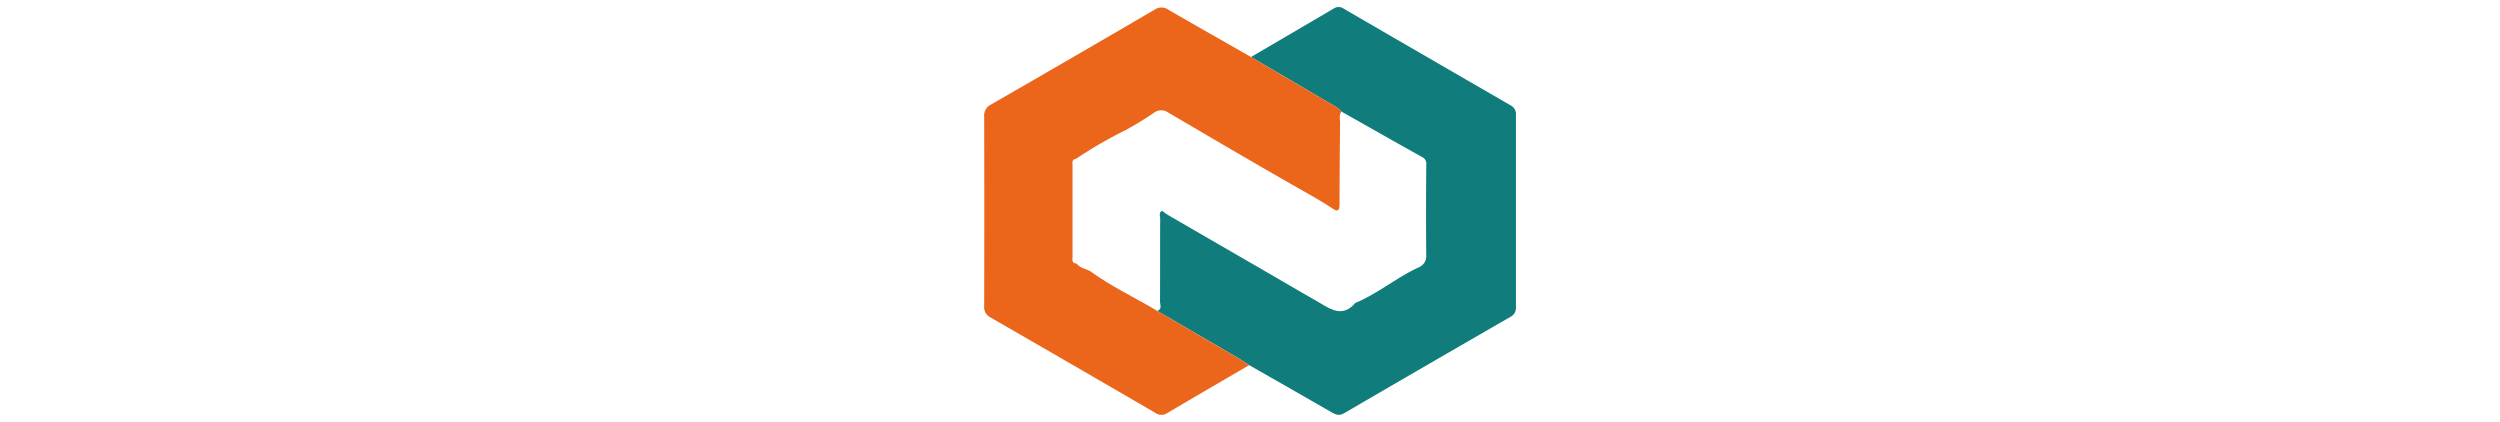 <svg xmlns="http://www.w3.org/2000/svg" viewBox="0 0 812 137"><title>fleetbase-logo-svg1</title><path d="M406.33,18.51q13.43-7.85,26.85-15.73a2.84,2.84,0,0,1,3.27.05q27.07,15.72,54.19,31.38a3.2,3.2,0,0,1,1.74,3.18q0,31.23,0,62.46a3.21,3.21,0,0,1-1.87,3.11q-27,15.56-53.87,31.21c-1.69,1-2.84.49-4.24-.32q-13.34-7.66-26.7-15.27c-1.2-.77-2.37-1.6-3.61-2.32Q389,108.6,375.89,101c1.64-.64.87-2.07.88-3.11.06-9,0-17.93.06-26.9,0-.83-.57-1.93.61-2.51.8.55,1.53,1.13,2.33,1.59Q395.36,79.1,411,88.14c5.64,3.27,11.27,6.57,16.93,9.81,4,2.28,8,5.47,12.28.43.07-.07.22-.07.33-.12C447.76,95.2,453.81,90,461,86.74A3.89,3.89,0,0,0,463.25,83c-.11-9.8-.06-19.61,0-29.42a2.42,2.42,0,0,0-1.3-2.55c-8.77-4.87-17.49-9.84-26.23-14.78C434.42,34.74,432.62,34,431,33Q418.67,25.75,406.33,18.51Z" style="fill:#117c7c"/><path d="M375.89,101q13.11,7.64,26.21,15.29c1.24.72,2.41,1.55,3.61,2.32-8.85,5.17-17.73,10.31-26.55,15.54a3.4,3.4,0,0,1-3.93-.07q-26.76-15.56-53.57-31a3.74,3.74,0,0,1-2-3.75q.08-30.69,0-61.38a4,4,0,0,1,2.22-4Q348.52,18.63,375.08,3.1a3.93,3.93,0,0,1,4.56.15c8.87,5.13,17.79,10.18,26.69,15.26Q418.66,25.77,431,33c1.63,1,3.43,1.7,4.69,3.22-.83,1.19-.42,2.55-.43,3.83q-.15,13.11-.18,26.21c0,1.6-.26,2.8-2.09,1.58-4.13-2.73-8.47-5.11-12.77-7.57C406.55,52.49,393,44.5,379.41,36.54a3.91,3.91,0,0,0-4.48,0,107.29,107.29,0,0,1-9.26,5.68,142.76,142.76,0,0,0-16.21,9.38c-1.43.22-1.1,1.35-1.1,2.24q0,14.7,0,29.4c0,1-.36,2.3,1.35,2.36,1.18,1.65,3.31,1.68,4.76,2.73C361.23,93.2,368.78,96.71,375.89,101Z" style="fill:#eb661b"/></svg>